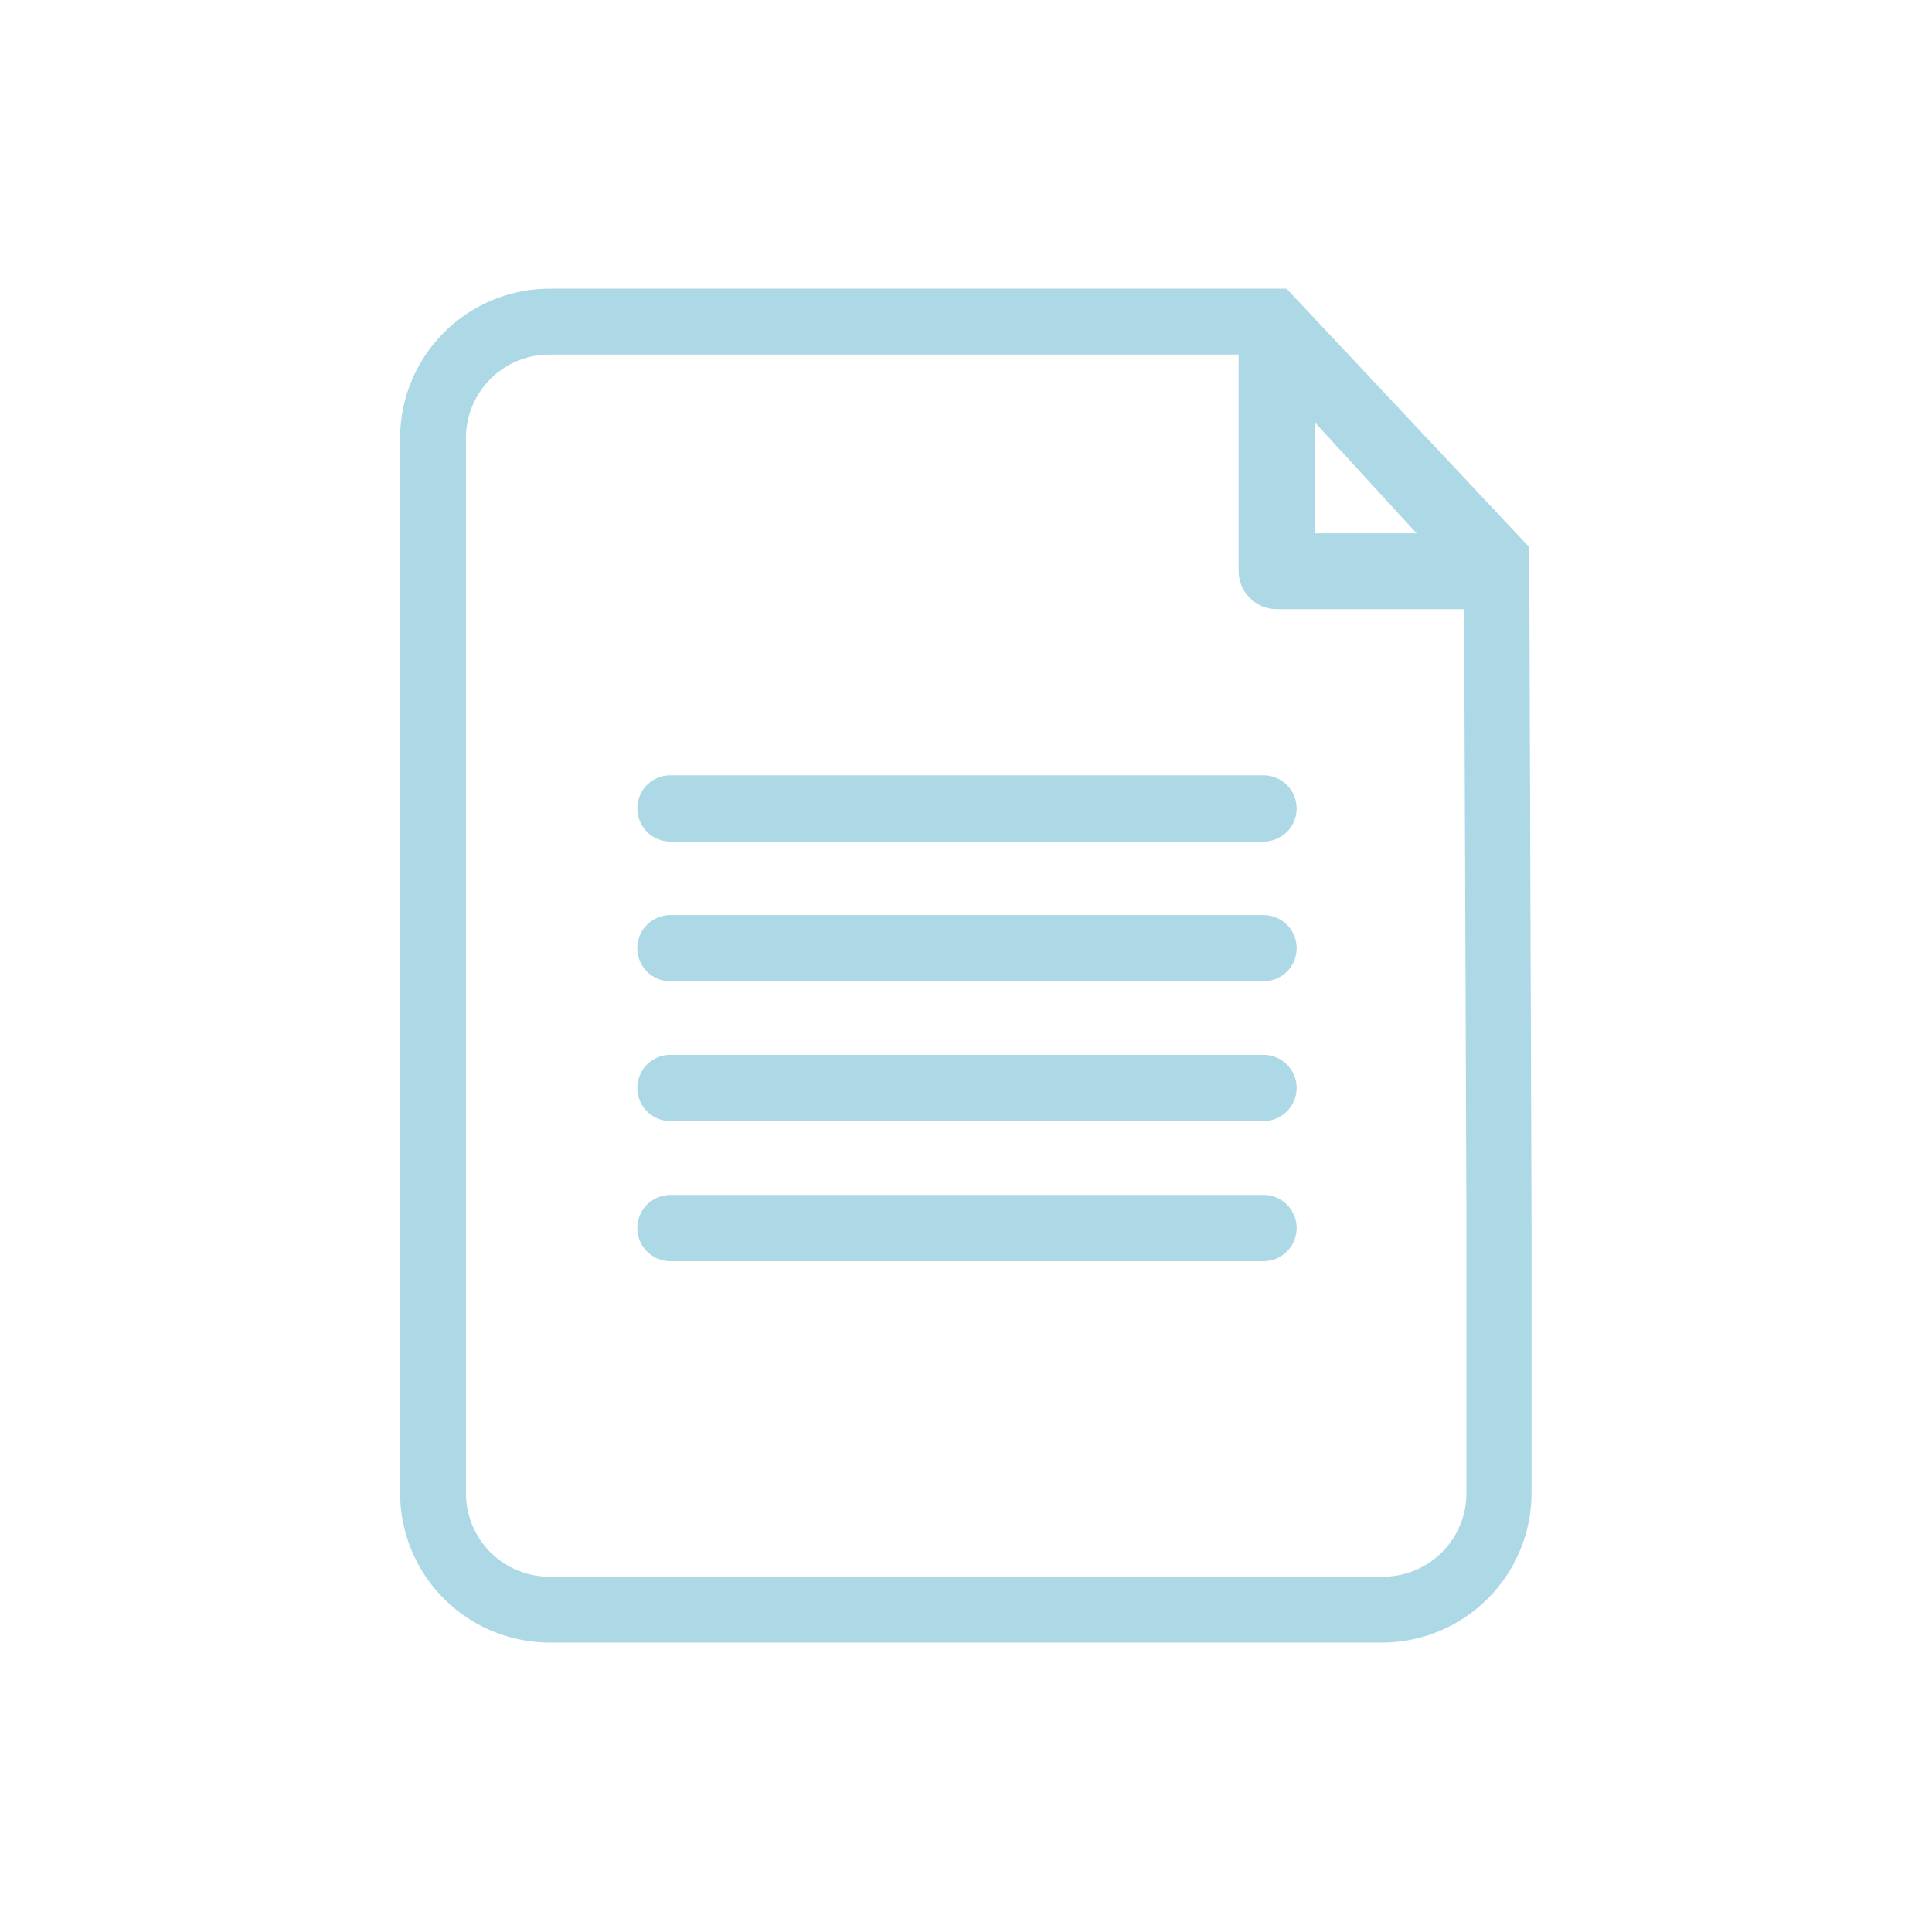 
<svg id="Layer_1" data-name="Layer 1" xmlns="http://www.w3.org/2000/svg" viewBox="0 0 50.46 50.46"><defs><style>.cls-1{fill:#ADD8E6;}</style></defs><title>documento</title><path class="cls-1" d="M40,31.93l-.06-17.56v-.08L33.66,7.6l-.06-.06H14.35a3.91,3.91,0,0,0-3.9,3.9V39a3.91,3.91,0,0,0,3.9,3.9H36.11A3.91,3.91,0,0,0,40,39V31.93Zm-3-18H34.35l0-2.89ZM38.3,31.87h0V39a2.18,2.18,0,0,1-2.18,2.18H14.35A2.18,2.18,0,0,1,12.17,39V11.44a2.18,2.18,0,0,1,2.18-2.18h18l0,5.65a1,1,0,0,0,1,1c.35,0,2.75,0,4.89,0Z"/><path class="cls-1" d="M33,20.25H17.51a.86.86,0,1,0,0,1.73H33a.86.86,0,0,0,0-1.73Z"/><path class="cls-1" d="M33,23.9H17.51a.86.86,0,1,0,0,1.73H33a.86.86,0,0,0,0-1.73Z"/><path class="cls-1" d="M33,27.55H17.51a.86.86,0,0,0,0,1.73H33a.86.86,0,0,0,0-1.73Z"/><path class="cls-1" d="M33,31.21H17.51a.86.86,0,1,0,0,1.73H33a.86.86,0,0,0,0-1.73Z"/></svg>
